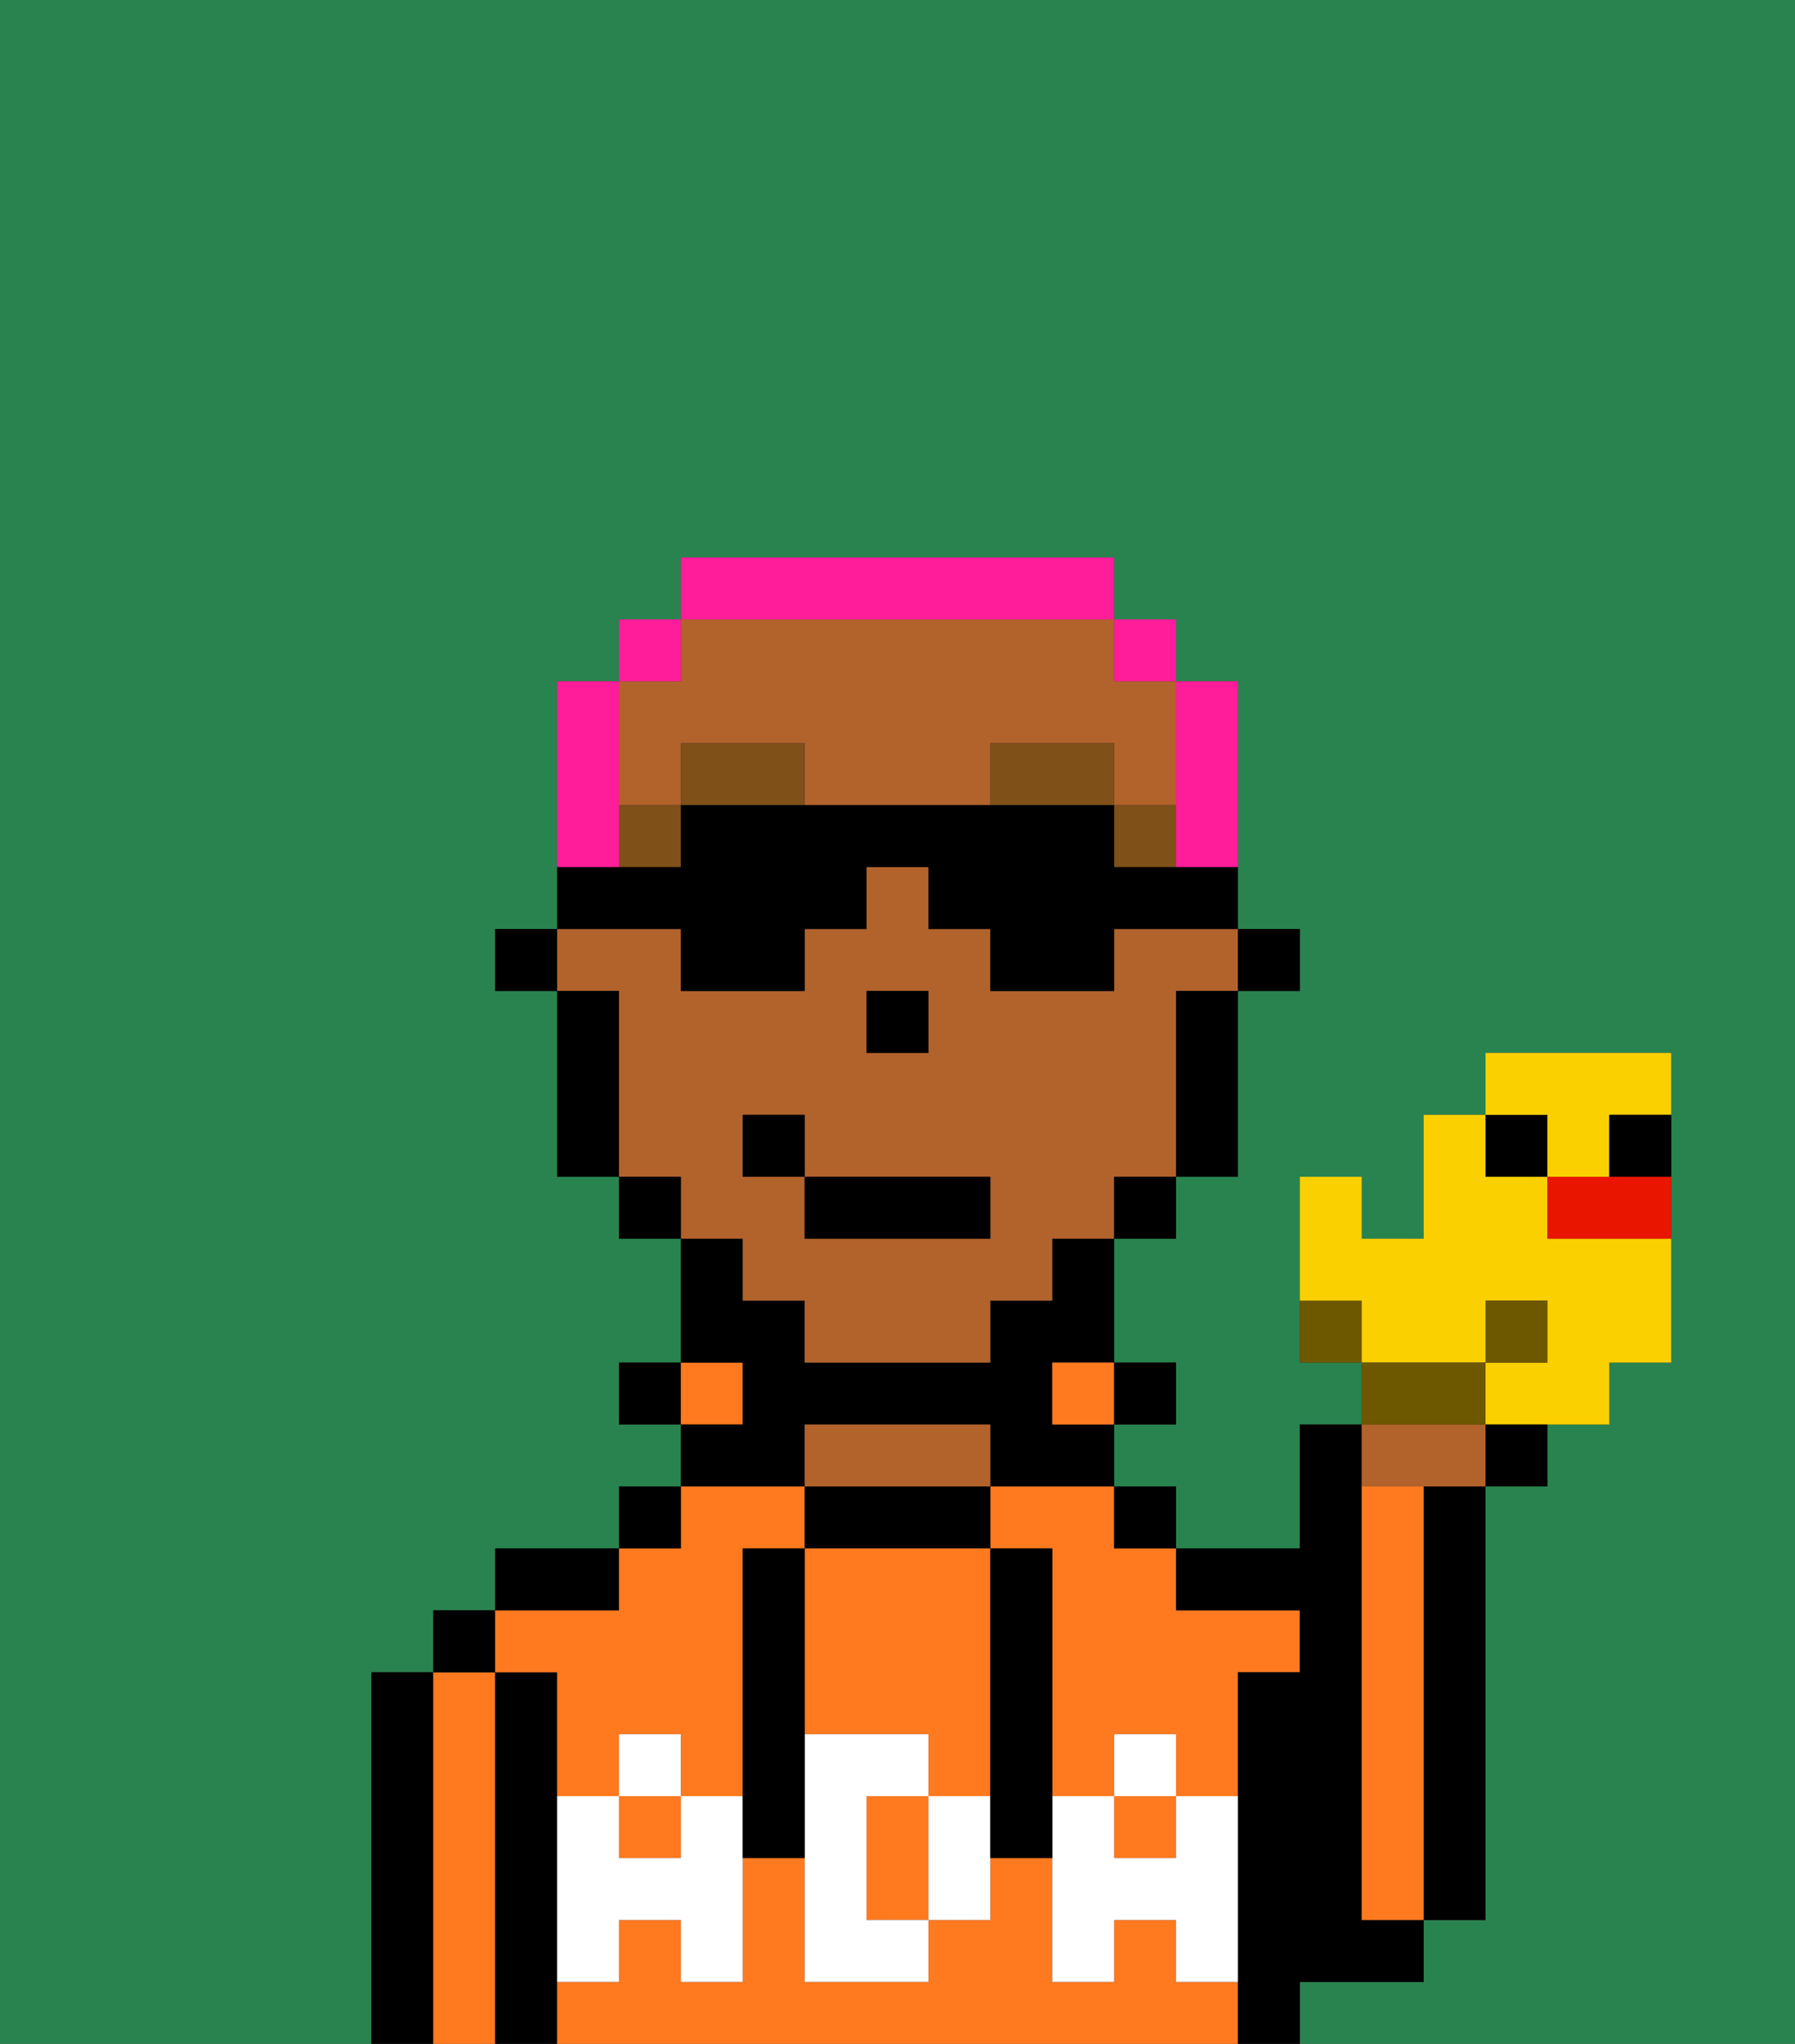 <svg xmlns="http://www.w3.org/2000/svg" viewBox="0 0 29 33"><rect x="0" y="0" width="29" height="33" fill="#333333" stroke="none"/><defs><style>polygon,rect,path{shape-rendering:crispedges;}.qa22-1{fill:#29834f;}.qa22-2{fill:#000000;}.qa22-3{fill:#ff791f;}.qa22-4{fill:#b2622b;}.qa22-5{fill:#ffffff;}.qa22-6{fill:#7f5018;}.qa22-7{fill:#ff1d99;}.qa22-8{fill:#6d5800;}.qa22-9{fill:#fad000;}.qa22-10{fill:#ea1500;}</style></defs><rect class="qa22-1" x="18" y="19" height="1"/><polygon class="qa22-1" points="15 17 14 17 14 16 14 16 14 17 15 17 15 17"/><path class="qa22-1" d="M0,33H6V27H7V26H8V25h2V24h1V23H10V22h1V20H10V19H9V16H8V15H9V11h1V10h1V9h7v1h1v1h1v4h1v1H20v3H19v1H18v2h1v1H18v1h1v1h2V23h1V22H21V19h1v1h1V18h1V17h3v5H26v1H25v1H24v7H23v1H21v1h8V0H0Z"/><rect class="qa22-1" x="18" y="10" height="1"/><rect class="qa22-1" x="17" y="20" height="1"/><rect class="qa22-1" x="16" y="21" height="1"/><path class="qa22-2" d="M23,25v6h1V24H23Z"/><path class="qa22-2" d="M7,27H6v6H7V27Z"/><path class="qa22-3" d="M8,27H7v6H8V27Z"/><rect class="qa22-2" x="7" y="26" width="1" height="1"/><path class="qa22-2" d="M9,31V27H8v6H9V31Z"/><path class="qa22-3" d="M9,27v2h1V28h1v1h1V25h1V24H11v1H10v1H8v1Z"/><path class="qa22-3" d="M16,25h1v4h1V28h1v1h1V27h1V26H19V25H18V24H16Z"/><rect class="qa22-3" x="18" y="29" width="1" height="1"/><rect class="qa22-3" x="10" y="29" width="1" height="1"/><path class="qa22-3" d="M19,32V31H18v1H17V30H16v1H15v1H13V30H12v2H11V31H10v1H9v1H20V32Z"/><path class="qa22-2" d="M10,25H8v1h2Z"/><rect class="qa22-2" x="10" y="24" width="1" height="1"/><rect class="qa22-2" x="10" y="22" width="1" height="1"/><rect class="qa22-3" x="11" y="22" width="1" height="1"/><path class="qa22-2" d="M13,23h3v1h2V23H17V22h1V20H17v1H16v1H13V21H12V20H11v2h1v1H11v1h2Z"/><path class="qa22-2" d="M16,25V24H13v1h3Z"/><path class="qa22-4" d="M16,24V23H13v1h3Z"/><rect class="qa22-3" x="17" y="22" width="1" height="1"/><rect class="qa22-2" x="18" y="24" width="1" height="1"/><rect class="qa22-2" x="18" y="22" width="1" height="1"/><path class="qa22-2" d="M22,32h1V31H22V23H21v2H19v1h2v1H20v6h1V32Z"/><path class="qa22-3" d="M23,25V24H22v7h1V25Z"/><path class="qa22-3" d="M13,28h2v1h1V25H13v3Z"/><path class="qa22-3" d="M14,29v2h1V29Z"/><path class="qa22-5" d="M19,30H18V29H17v3h1V31h1v1h1V29H19Z"/><rect class="qa22-5" x="18" y="28" width="1" height="1"/><path class="qa22-5" d="M15,29v2h1V29Z"/><path class="qa22-5" d="M14,30V29h1V28H13v4h2V31H14Z"/><path class="qa22-5" d="M11,29v1H10V29H9v3h1V31h1v1h1V29Z"/><rect class="qa22-5" x="10" y="28" width="1" height="1"/><path class="qa22-2" d="M13,27V25H12v5h1V27Z"/><path class="qa22-2" d="M17,28V25H16v5h1V28Z"/><rect class="qa22-4" x="11" y="20"/><polygon class="qa22-4" points="18 14 18 13 18 13 18 14 19 14 19 14 19 14 18 14"/><rect class="qa22-4" x="11" y="10"/><path class="qa22-4" d="M11,20h1v1h1v1h3V21h1V20h1V19h1V16h1V15H18v1H16V15H15V14H14v1H13v1H11V15H9v1h1v3h1Zm3-4h1v1H14Zm-2,2h1v1h3v1H13V19H12Z"/><path class="qa22-4" d="M18,12v1h1V11H18V10H11v1H10v2h1V12h2v1h3V12Z"/><rect class="qa22-4" x="19" y="19"/><rect class="qa22-4" x="10" y="14" width="1"/><rect class="qa22-4" x="19" y="11"/><path class="qa22-2" d="M19,16v3h1V16H19Z"/><polygon class="qa22-2" points="18 19 18 19 18 20 19 20 19 19 19 19 18 19"/><polygon class="qa22-2" points="11 19 10 19 10 20 11 20 11 20 11 19"/><rect class="qa22-2" x="9" y="11" width="1"/><path class="qa22-2" d="M10,16H9v3h1V16Z"/><polygon class="qa22-2" points="15 17 15 17 15 16 14 16 14 16 14 17 15 17"/><polygon class="qa22-6" points="18 14 19 14 19 13 18 13 18 14"/><path class="qa22-6" d="M18,12H16v1h2Z"/><rect class="qa22-6" x="10" y="13" width="1" height="1"/><path class="qa22-6" d="M11,12v1h2V12Z"/><rect class="qa22-2" x="13" y="19" width="3" height="1"/><rect class="qa22-2" x="12" y="18" width="1" height="1"/><path class="qa22-7" d="M19,12v2h1V11H19Z"/><polygon class="qa22-7" points="18 11 19 11 19 11 19 10 18 10 18 11 18 11"/><path class="qa22-7" d="M12,10h6V9H11v1h1Z"/><polygon class="qa22-7" points="11 11 11 10 11 10 10 10 10 11 10 11 11 11"/><path class="qa22-7" d="M10,13V11H9v3h1Z"/><path class="qa22-2" d="M10,15h1v1h2V15h1V14h1v1h1v1h2V15h2v1h1V15H20V11h0v3H18V13H11v1H9v1H8v1H9V15Z"/><path class="qa22-8" d="M21,21v1h1V21Z"/><path class="qa22-9" d="M24,21h1v1H24v1h2V22h1V20H25V19H24V18H23v2H22V19H21v2h1v1h2Z"/><path class="qa22-4" d="M23,24h1V23H22v1Z"/><path class="qa22-8" d="M24,22H22v1h2Z"/><path class="qa22-2" d="M24,24h1V23H24Z"/><rect class="qa22-8" x="24" y="21" width="1" height="1"/><rect class="qa22-2" x="24" y="18" width="1" height="1"/><path class="qa22-10" d="M25,19v1h2V19H25Z"/><path class="qa22-9" d="M25,19h1V18h1V17H24v1h1Z"/><path class="qa22-2" d="M26,19h1V18H26Z"/></svg>